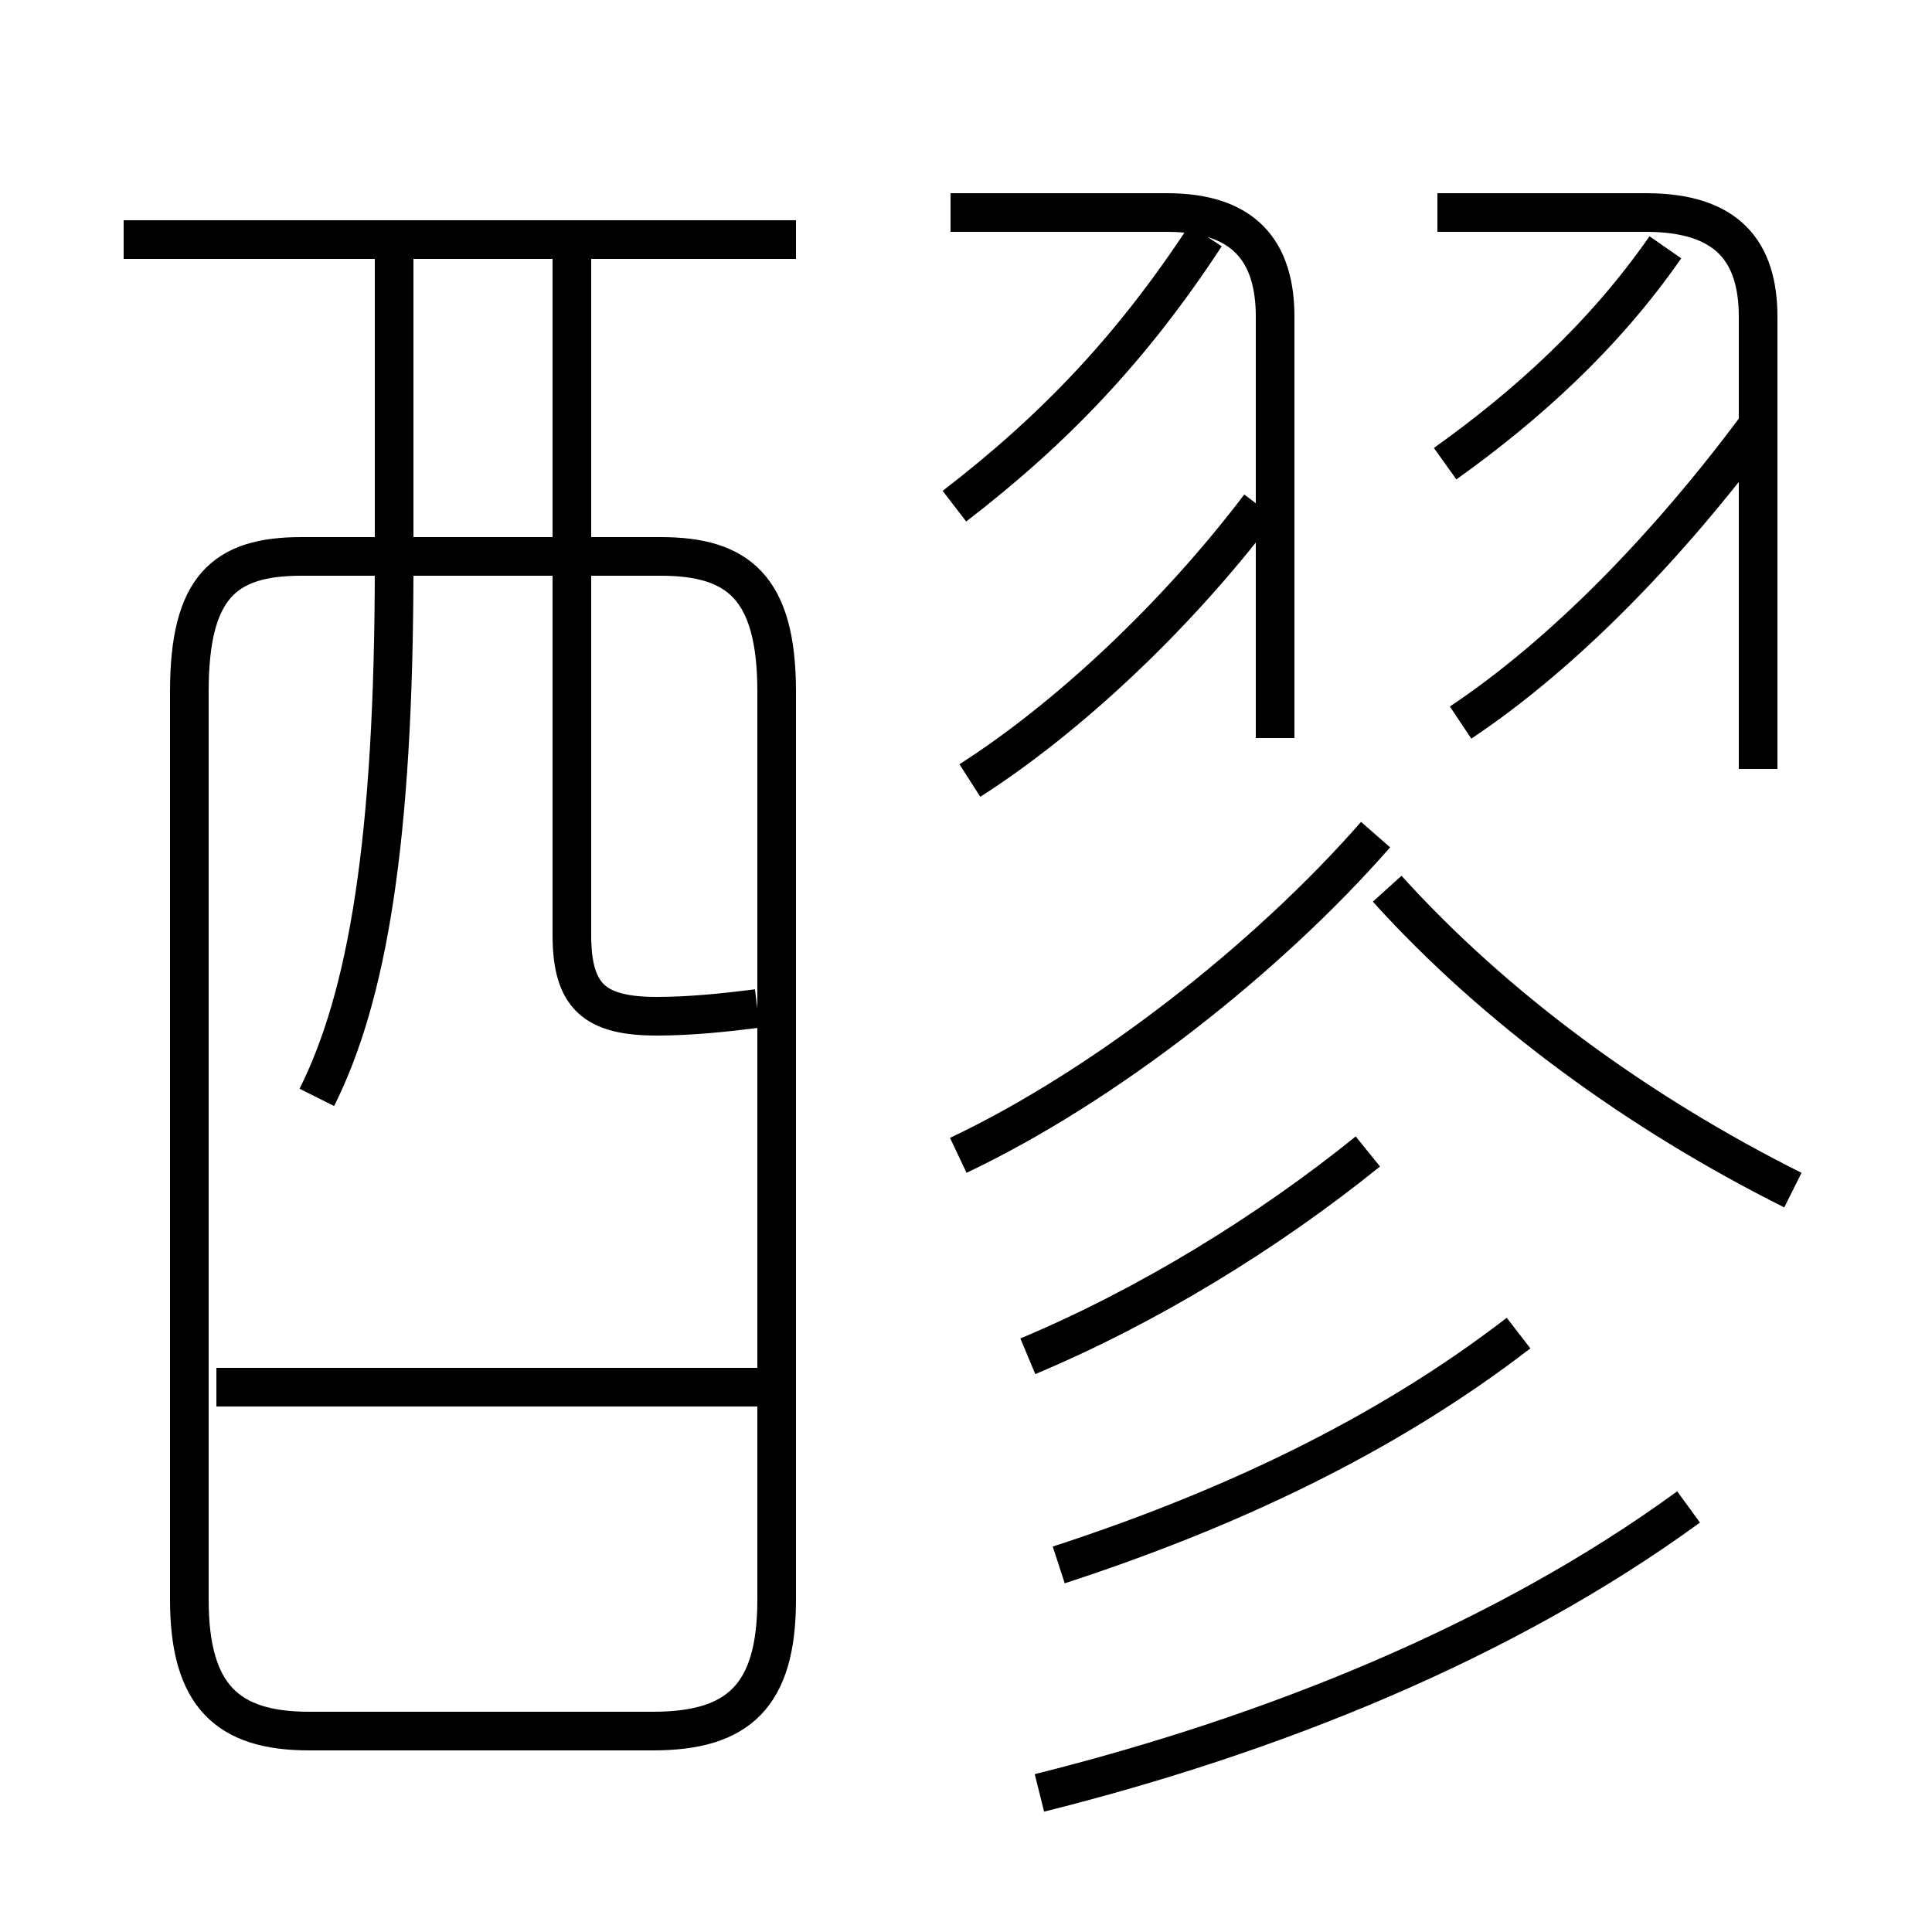 <?xml version='1.0' encoding='utf8'?>
<svg viewBox="0.0 -6.0 50.0 50.0" version="1.1" xmlns="http://www.w3.org/2000/svg">
<rect x="0.0" y="-6.0" width="50.0" height="50.0" fill="#808080" stroke="none"/>
<rect x="-1000" y="-1000" width="2000" height="2000" stroke="white" fill="white"/>
<g style="fill:white;stroke:#000000;  stroke-width:1">
<path d="M 8.0 0.8 L 16.9 0.8 C 19.1 0.8 20.1 -0.1 20.1 -2.6 L 20.1 -26.1 C 20.1 -28.8 19.1 -29.6 17.1 -29.6 L 7.8 -29.6 C 5.8 -29.6 4.9 -28.8 4.9 -26.1 L 4.9 -2.6 C 4.9 -0.1 5.9 0.8 8.0 0.8 Z M 19.9 -8.1 L 5.6 -8.1 M 8.2 -15.6 C 9.5 -18.2 10.2 -22.2 10.2 -29.4 L 10.2 -37.8 M 26.9 2.4 C 32.9 0.9 38.9 -1.5 43.7 -5.0 M 27.4 -3.5 C 31.7 -4.9 35.8 -6.8 39.3 -9.5 M 26.6 -8.9 C 29.7 -10.2 32.8 -12.1 35.4 -14.2 M 19.6 -17.9 C 18.8 -17.8 17.9 -17.7 17.0 -17.7 C 15.4 -17.7 14.8 -18.2 14.8 -19.8 L 14.8 -37.8 M 24.8 -14.1 C 28.6 -15.9 32.8 -19.2 35.6 -22.4 M 20.6 -37.8 L 3.2 -37.8 M 25.1 -23.8 C 27.6 -25.4 30.4 -28.0 32.6 -30.9 M 46.4 -13.2 C 42.4 -15.2 38.7 -17.9 35.9 -21.0 M 33.0 -24.9 L 33.0 -35.8 C 33.0 -37.5 32.2 -38.5 30.2 -38.5 L 24.6 -38.5 M 24.7 -30.9 C 27.3 -32.9 29.3 -35.0 31.2 -37.9 M 37.8 -25.3 C 40.5 -27.1 43.2 -29.9 45.5 -33.0 M 45.5 -24.1 L 45.5 -35.8 C 45.5 -37.5 44.7 -38.5 42.6 -38.5 L 37.2 -38.5 M 37.4 -32.0 C 39.5 -33.5 41.5 -35.3 43.1 -37.6" transform="translate(0.0 38.0)" />
</g>
</svg>